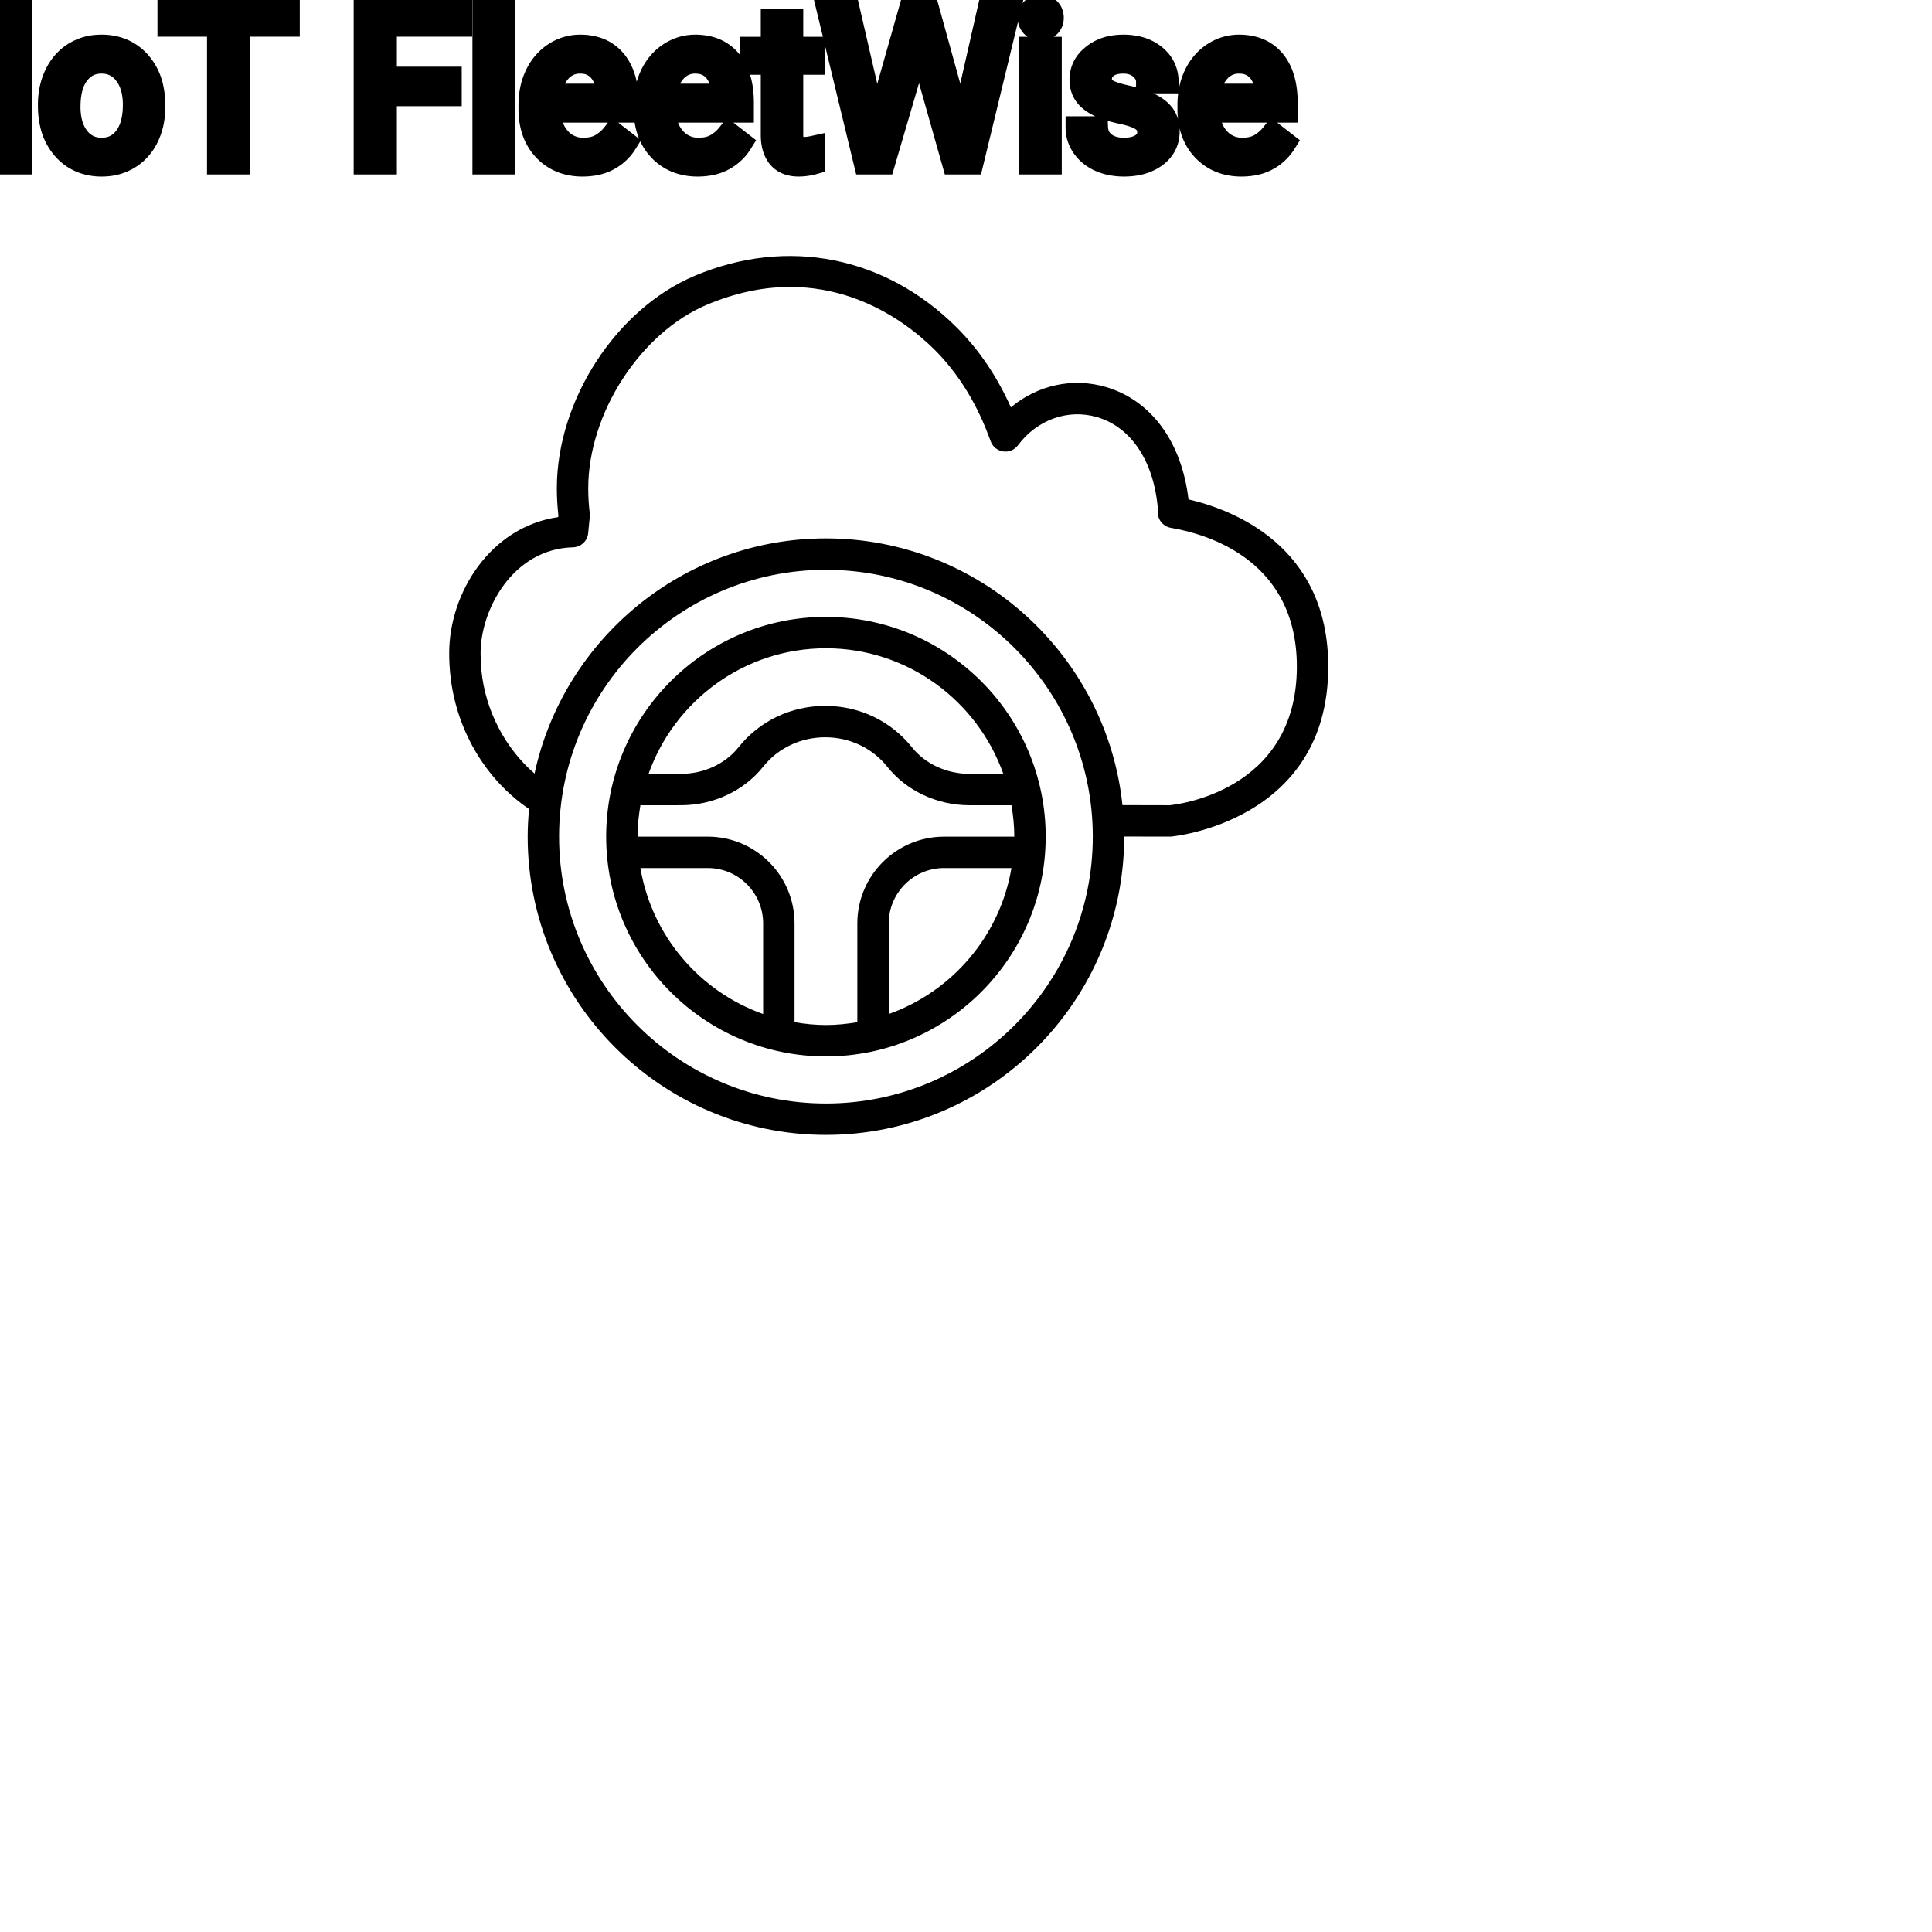 <?xml version="1.0" encoding="UTF-8"?>
<svg width="80px" height="80px" viewBox="0 0 80 80" version="1.1" xmlns="http://www.w3.org/2000/svg" xmlns:xlink="http://www.w3.org/1999/xlink">
    <title>Icon-Architecture/64/Arch_AWS-IoT-FleetWise_64</title>
    
    <g id="Icon-Architecture/64/Arch_AWS-IoT-FleetWise_64" stroke="none" stroke-width="1" fill="none" fill-rule="evenodd">
        
        <g id="Icon-Service/64/AWS-IoT-FleetWise_64" transform="translate(16, 8), scale(.65)" fill="#000000">
            <path d="M32,52.29 L32,46.519 C32,44.573 33.583,42.99 35.529,42.99 L39.819,42.99 C39.089,47.315 36.044,50.854 32,52.29 M26,52.809 L26,46.519 C26,43.471 23.52,40.99 20.471,40.99 L16,40.99 C16,40.307 16.071,39.642 16.181,38.99 L18.769,38.989 C20.82,38.989 22.773,38.075 23.993,36.545 C24.947,35.347 26.392,34.66 27.955,34.66 C29.518,34.66 30.962,35.347 31.917,36.546 C33.138,38.076 35.09,38.989 37.142,38.99 L39.819,38.99 C39.929,39.642 40,40.307 40,40.99 L35.529,40.99 C32.48,40.99 30,43.471 30,46.519 L30,52.809 C29.348,52.919 28.683,52.99 28,52.99 C27.317,52.99 26.652,52.919 26,52.809 M16.181,42.99 L20.471,42.99 C22.417,42.99 24,44.573 24,46.519 L24,52.29 C19.956,50.854 16.911,47.315 16.181,42.99 M28,28.99 C33.213,28.99 37.647,32.337 39.3,36.99 L37.142,36.99 C35.693,36.989 34.325,36.357 33.48,35.299 C32.144,33.622 30.13,32.66 27.955,32.66 C25.779,32.66 23.766,33.622 22.429,35.299 C21.585,36.357 20.217,36.989 18.769,36.989 L16.7,36.99 C18.353,32.337 22.787,28.99 28,28.99 M28,26.99 C20.28,26.99 14,33.27 14,40.99 C14,48.71 20.28,54.99 28,54.99 C35.72,54.99 42,48.71 42,40.99 C42,33.27 35.72,26.99 28,26.99 M49.897,38.99 L46.891,38.983 C45.885,29.447 37.798,21.99 28,21.99 C18.903,21.99 11.286,28.42 9.437,36.972 C7.575,35.366 6.294,32.95 6.05,30.376 C6.017,30.031 6,29.671 6,29.298 C6,26.538 8.045,22.661 11.885,22.558 C12.39,22.545 12.805,22.158 12.854,21.656 L12.956,20.606 C12.963,20.534 12.963,20.461 12.954,20.389 C12.891,19.863 12.858,19.327 12.858,18.798 C12.858,14.021 16.187,8.882 20.437,7.097 C27.794,4.006 33.009,8.068 34.908,9.958 C36.453,11.496 37.659,13.46 38.491,15.796 C38.615,16.143 38.92,16.394 39.285,16.449 C39.653,16.507 40.015,16.353 40.235,16.057 C41.451,14.426 43.425,13.722 45.273,14.265 C47.471,14.912 48.916,17.12 49.153,20.182 C49.072,20.721 49.437,21.226 49.975,21.317 C52.388,21.728 58,23.413 58,30.16 C58,38.202 50.147,38.965 49.897,38.99 M28,57.99 C18.626,57.99 11,50.364 11,40.99 C11,31.616 18.626,23.99 28,23.99 C37.374,23.99 45,31.616 45,40.99 C45,50.364 37.374,57.99 28,57.99 M51.097,19.504 C50.663,15.85 48.729,13.198 45.838,12.347 C43.709,11.722 41.474,12.23 39.782,13.643 C38.896,11.661 37.735,9.95 36.318,8.54 C31.769,4.013 25.543,2.782 19.662,5.253 C14.644,7.361 10.858,13.184 10.858,18.798 C10.858,19.37 10.891,19.949 10.955,20.518 L10.944,20.634 C6.631,21.252 4,25.453 4,29.298 C4,29.738 4.021,30.16 4.06,30.566 C4.396,34.121 6.294,37.336 9.089,39.23 C9.036,39.81 9,40.396 9,40.99 C9,51.467 17.523,59.99 28,59.99 C38.477,59.99 47,51.467 47,40.99 C47,40.988 47,40.985 47,40.983 L49.976,40.987 C50.076,40.979 60,40.064 60,30.16 C60,22.473 53.939,20.163 51.097,19.504" id="Fill-1"></path>
        </g>
    </g><g transform="translate(12vw, 80vh)" id="svgGroup" stroke-linecap="round" fill-rule="evenodd" font-size="9pt" stroke="#000" stroke-width="0.25mm" fill="#000" style="stroke:#000;stroke-width:0.25mm;fill:#000"><path d="M 35.121 0.352 L 36.132 4.733 L 36.255 5.577 L 36.435 4.816 L 37.701 0.352 L 38.413 0.352 L 39.647 4.816 L 39.823 5.59 L 39.959 4.729 L 40.953 0.352 L 41.801 0.352 L 40.25 6.75 L 39.48 6.75 L 38.162 2.087 L 38.061 1.6 L 37.96 2.087 L 36.593 6.75 L 35.824 6.75 L 34.277 0.352 L 35.121 0.352 Z M 18.646 3.234 L 18.646 3.924 L 15.961 3.924 L 15.961 6.75 L 15.117 6.75 L 15.117 0.352 L 19.081 0.352 L 19.081 1.046 L 15.961 1.046 L 15.961 3.234 L 18.646 3.234 Z M 48.331 3.393 L 47.514 3.393 Q 47.514 3.059 47.23 2.817 Q 46.947 2.575 46.516 2.575 Q 46.072 2.575 45.822 2.769 A 0.653 0.653 0 0 0 45.647 2.967 Q 45.574 3.098 45.571 3.263 A 0.771 0.771 0 0 0 45.571 3.274 A 0.588 0.588 0 0 0 45.601 3.467 A 0.48 0.48 0 0 0 45.804 3.718 A 1.093 1.093 0 0 0 45.954 3.796 Q 46.119 3.868 46.374 3.937 A 6.581 6.581 0 0 0 46.646 4.003 A 6.318 6.318 0 0 1 47.053 4.108 Q 47.39 4.208 47.632 4.329 A 1.901 1.901 0 0 1 47.888 4.481 Q 48.025 4.579 48.122 4.692 A 1.06 1.06 0 0 1 48.193 4.783 A 1.024 1.024 0 0 1 48.355 5.191 A 1.388 1.388 0 0 1 48.375 5.432 Q 48.375 6.069 47.865 6.453 Q 47.383 6.817 46.629 6.837 A 3.337 3.337 0 0 1 46.542 6.838 A 2.746 2.746 0 0 1 46.008 6.788 A 2.124 2.124 0 0 1 45.532 6.636 A 1.771 1.771 0 0 1 45.098 6.358 A 1.54 1.54 0 0 1 44.844 6.071 Q 44.596 5.708 44.596 5.287 L 45.409 5.287 A 0.932 0.932 0 0 0 45.482 5.612 A 0.827 0.827 0 0 0 45.736 5.935 A 1.072 1.072 0 0 0 46.138 6.128 Q 46.293 6.167 46.474 6.173 A 2.013 2.013 0 0 0 46.542 6.174 A 1.863 1.863 0 0 0 46.838 6.152 Q 47 6.126 47.131 6.07 A 0.941 0.941 0 0 0 47.283 5.988 A 0.689 0.689 0 0 0 47.447 5.837 A 0.554 0.554 0 0 0 47.562 5.489 A 0.698 0.698 0 0 0 47.526 5.258 A 0.581 0.581 0 0 0 47.314 4.977 A 1.05 1.05 0 0 0 47.145 4.878 Q 46.956 4.788 46.661 4.712 A 5.392 5.392 0 0 0 46.448 4.663 A 6.342 6.342 0 0 1 46.087 4.575 Q 45.717 4.473 45.468 4.346 Q 45.169 4.194 44.999 3.994 A 1.017 1.017 0 0 1 44.932 3.907 Q 44.758 3.652 44.758 3.3 A 1.206 1.206 0 0 1 45.157 2.396 A 1.694 1.694 0 0 1 45.253 2.312 A 1.752 1.752 0 0 1 46.036 1.952 A 2.471 2.471 0 0 1 46.516 1.907 A 2.559 2.559 0 0 1 47.08 1.966 A 1.757 1.757 0 0 1 47.828 2.325 Q 48.331 2.742 48.331 3.393 Z M 11.94 0.352 L 11.94 1.046 L 9.883 1.046 L 9.883 6.75 L 9.044 6.75 L 9.044 1.046 L 6.992 1.046 L 6.992 0.352 L 11.94 0.352 Z M 21.942 4.504 L 21.942 4.355 A 3.17 3.17 0 0 1 22.018 3.646 A 2.581 2.581 0 0 1 22.212 3.092 A 2.191 2.191 0 0 1 22.66 2.466 A 2.033 2.033 0 0 1 22.968 2.221 Q 23.454 1.907 24.021 1.907 A 2.254 2.254 0 0 1 24.634 1.986 A 1.639 1.639 0 0 1 25.462 2.518 Q 25.976 3.129 25.976 4.267 L 25.976 4.605 L 22.755 4.605 A 2.111 2.111 0 0 0 22.826 5.114 A 1.516 1.516 0 0 0 23.166 5.741 A 1.282 1.282 0 0 0 24.1 6.173 A 1.652 1.652 0 0 0 24.166 6.174 A 1.763 1.763 0 0 0 24.494 6.145 Q 24.718 6.103 24.895 5.999 A 1.827 1.827 0 0 0 25.404 5.551 A 2.068 2.068 0 0 0 25.418 5.533 L 25.915 5.919 A 1.926 1.926 0 0 1 24.515 6.811 A 2.749 2.749 0 0 1 24.122 6.838 A 2.394 2.394 0 0 1 23.37 6.725 A 1.974 1.974 0 0 1 22.548 6.203 Q 21.942 5.568 21.942 4.504 Z M 26.71 4.504 L 26.71 4.355 A 3.17 3.17 0 0 1 26.786 3.646 A 2.581 2.581 0 0 1 26.98 3.092 A 2.191 2.191 0 0 1 27.428 2.466 A 2.033 2.033 0 0 1 27.736 2.221 Q 28.222 1.907 28.789 1.907 A 2.254 2.254 0 0 1 29.402 1.986 A 1.639 1.639 0 0 1 30.23 2.518 Q 30.744 3.129 30.744 4.267 L 30.744 4.605 L 27.523 4.605 A 2.111 2.111 0 0 0 27.594 5.114 A 1.516 1.516 0 0 0 27.934 5.741 A 1.282 1.282 0 0 0 28.868 6.173 A 1.652 1.652 0 0 0 28.934 6.174 A 1.763 1.763 0 0 0 29.262 6.145 Q 29.486 6.103 29.663 5.999 A 1.827 1.827 0 0 0 30.172 5.551 A 2.068 2.068 0 0 0 30.186 5.533 L 30.683 5.919 A 1.926 1.926 0 0 1 29.283 6.811 A 2.749 2.749 0 0 1 28.89 6.838 A 2.394 2.394 0 0 1 28.138 6.725 A 1.974 1.974 0 0 1 27.316 6.203 Q 26.71 5.568 26.71 4.504 Z M 49.228 4.504 L 49.228 4.355 A 3.17 3.17 0 0 1 49.304 3.646 A 2.581 2.581 0 0 1 49.498 3.092 A 2.191 2.191 0 0 1 49.945 2.466 A 2.033 2.033 0 0 1 50.254 2.221 Q 50.739 1.907 51.306 1.907 A 2.254 2.254 0 0 1 51.919 1.986 A 1.639 1.639 0 0 1 52.748 2.518 Q 53.262 3.129 53.262 4.267 L 53.262 4.605 L 50.041 4.605 A 2.111 2.111 0 0 0 50.112 5.114 A 1.516 1.516 0 0 0 50.451 5.741 A 1.282 1.282 0 0 0 51.385 6.173 A 1.652 1.652 0 0 0 51.451 6.174 A 1.763 1.763 0 0 0 51.779 6.145 Q 52.003 6.103 52.181 5.999 A 1.827 1.827 0 0 0 52.69 5.551 A 2.068 2.068 0 0 0 52.704 5.533 L 53.2 5.919 A 1.926 1.926 0 0 1 51.8 6.811 A 2.749 2.749 0 0 1 51.407 6.838 A 2.394 2.394 0 0 1 50.656 6.725 A 1.974 1.974 0 0 1 49.834 6.203 Q 49.228 5.568 49.228 4.504 Z M 31.975 0.844 L 32.788 0.844 L 32.788 1.995 L 33.675 1.995 L 33.675 2.624 L 32.788 2.624 L 32.788 5.572 Q 32.788 5.858 32.906 6.001 Q 33.025 6.144 33.311 6.144 A 1.046 1.046 0 0 0 33.408 6.138 Q 33.511 6.129 33.651 6.101 A 4.024 4.024 0 0 0 33.697 6.091 L 33.697 6.75 A 2.463 2.463 0 0 1 33.264 6.829 A 2.157 2.157 0 0 1 33.073 6.838 Q 32.626 6.838 32.359 6.616 A 0.856 0.856 0 0 1 32.251 6.508 Q 32.024 6.238 31.983 5.78 A 2.351 2.351 0 0 1 31.975 5.572 L 31.975 2.624 L 31.109 2.624 L 31.109 1.995 L 31.975 1.995 L 31.975 0.844 Z M 20.848 0 L 20.848 6.75 L 20.035 6.75 L 20.035 0 L 20.848 0 Z M 2.043 4.386 L 2.043 4.329 A 3.057 3.057 0 0 1 2.13 3.587 A 2.573 2.573 0 0 1 2.318 3.072 A 2.16 2.16 0 0 1 2.733 2.486 A 1.957 1.957 0 0 1 3.083 2.21 A 2.036 2.036 0 0 1 4.027 1.913 A 2.491 2.491 0 0 1 4.201 1.907 A 2.277 2.277 0 0 1 4.955 2.027 A 1.937 1.937 0 0 1 5.772 2.58 A 2.29 2.29 0 0 1 6.291 3.608 A 3.373 3.373 0 0 1 6.372 4.368 L 6.372 4.425 A 3.114 3.114 0 0 1 6.293 5.142 A 2.577 2.577 0 0 1 6.106 5.671 A 2.056 2.056 0 0 1 5.579 6.361 A 2.001 2.001 0 0 1 5.346 6.53 A 2.045 2.045 0 0 1 4.426 6.829 A 2.529 2.529 0 0 1 4.21 6.838 A 2.262 2.262 0 0 1 3.46 6.718 A 1.938 1.938 0 0 1 2.643 6.166 A 2.297 2.297 0 0 1 2.118 5.111 A 3.357 3.357 0 0 1 2.043 4.386 Z M 0.844 0.352 L 0.844 6.75 L 0 6.75 L 0 0.352 L 0.844 0.352 Z M 43.493 1.995 L 43.493 6.75 L 42.68 6.75 L 42.68 1.995 L 43.493 1.995 Z M 2.861 4.425 A 2.772 2.772 0 0 0 2.908 4.954 Q 2.969 5.264 3.106 5.51 A 1.545 1.545 0 0 0 3.228 5.695 Q 3.595 6.174 4.21 6.174 A 1.269 1.269 0 0 0 4.699 6.083 Q 4.979 5.967 5.181 5.706 A 1.471 1.471 0 0 0 5.194 5.689 A 1.648 1.648 0 0 0 5.449 5.171 Q 5.518 4.945 5.544 4.672 A 3.655 3.655 0 0 0 5.559 4.329 A 2.687 2.687 0 0 0 5.508 3.789 Q 5.44 3.459 5.283 3.2 A 1.586 1.586 0 0 0 5.188 3.061 A 1.231 1.231 0 0 0 4.773 2.705 Q 4.52 2.575 4.201 2.575 Q 3.611 2.575 3.245 3.035 A 1.515 1.515 0 0 0 3.23 3.054 A 1.589 1.589 0 0 0 2.978 3.552 Q 2.908 3.772 2.88 4.039 A 3.676 3.676 0 0 0 2.861 4.425 Z M 22.781 3.938 L 25.163 3.938 L 25.163 3.876 Q 25.137 3.417 24.966 3.111 A 1.13 1.13 0 0 0 24.829 2.916 A 0.983 0.983 0 0 0 24.175 2.584 A 1.39 1.39 0 0 0 24.021 2.575 A 1.106 1.106 0 0 0 23.498 2.698 A 1.14 1.14 0 0 0 23.194 2.933 A 1.417 1.417 0 0 0 22.918 3.379 Q 22.844 3.563 22.804 3.785 A 2.741 2.741 0 0 0 22.781 3.938 Z M 27.549 3.938 L 29.931 3.938 L 29.931 3.876 Q 29.905 3.417 29.734 3.111 A 1.13 1.13 0 0 0 29.597 2.916 A 0.983 0.983 0 0 0 28.943 2.584 A 1.39 1.39 0 0 0 28.789 2.575 A 1.106 1.106 0 0 0 28.266 2.698 A 1.14 1.14 0 0 0 27.962 2.933 A 1.417 1.417 0 0 0 27.686 3.379 Q 27.612 3.563 27.572 3.785 A 2.741 2.741 0 0 0 27.549 3.938 Z M 50.067 3.938 L 52.449 3.938 L 52.449 3.876 Q 52.423 3.417 52.252 3.111 A 1.13 1.13 0 0 0 52.115 2.916 A 0.983 0.983 0 0 0 51.46 2.584 A 1.39 1.39 0 0 0 51.306 2.575 A 1.106 1.106 0 0 0 50.784 2.698 A 1.14 1.14 0 0 0 50.48 2.933 A 1.417 1.417 0 0 0 50.203 3.379 Q 50.13 3.563 50.09 3.785 A 2.741 2.741 0 0 0 50.067 3.938 Z M 42.614 0.734 Q 42.614 0.536 42.735 0.4 Q 42.847 0.274 43.058 0.264 A 0.783 0.783 0 0 1 43.093 0.264 Q 43.33 0.264 43.453 0.4 A 0.474 0.474 0 0 1 43.575 0.703 A 0.614 0.614 0 0 1 43.576 0.734 A 0.523 0.523 0 0 1 43.551 0.9 A 0.442 0.442 0 0 1 43.453 1.063 Q 43.341 1.184 43.133 1.194 A 0.803 0.803 0 0 1 43.093 1.195 Q 42.92 1.195 42.81 1.126 A 0.362 0.362 0 0 1 42.735 1.063 A 0.456 0.456 0 0 1 42.616 0.788 A 0.605 0.605 0 0 1 42.614 0.734 Z" vector-effect="non-scaling-stroke"/></g>
</svg>